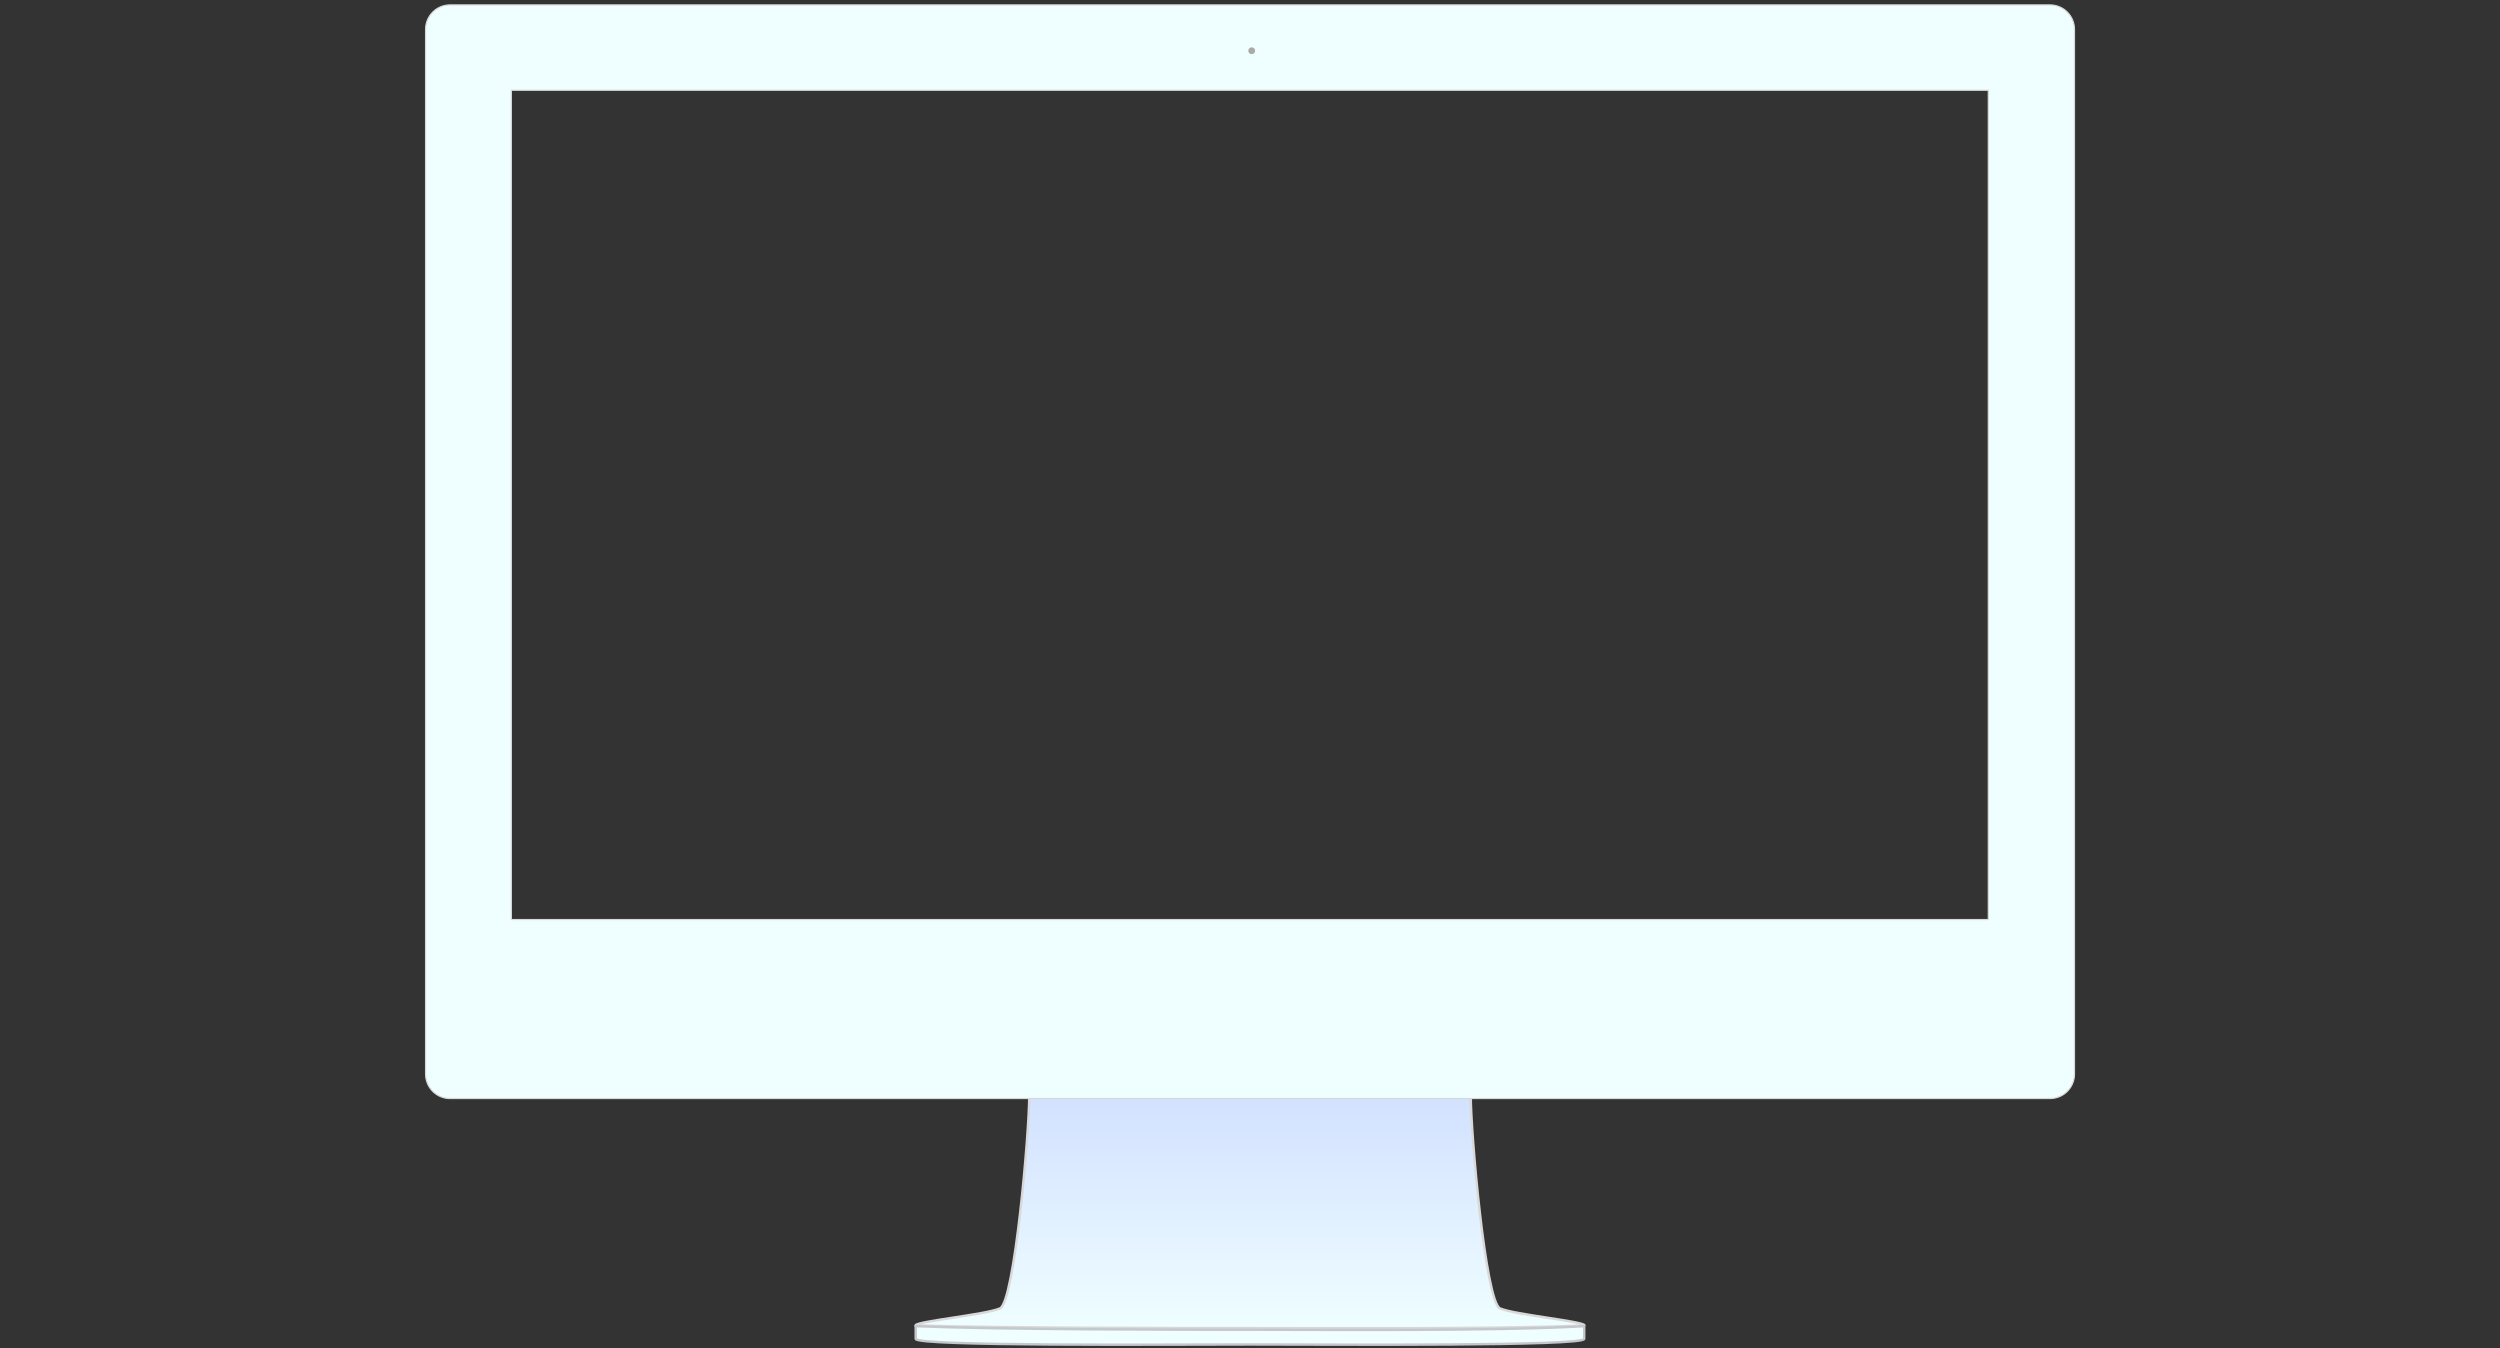<?xml version="1.0" encoding="UTF-8" standalone="no"?>
<svg width="1020px" height="550px" viewBox="0 0 1020 550" version="1.1" xmlns="http://www.w3.org/2000/svg" xmlns:xlink="http://www.w3.org/1999/xlink" xmlns:sketch="http://www.bohemiancoding.com/sketch/ns">
    <rect x="0" y="0" width="1020" height="550" fill="#333333" stroke="none"/>
    <!-- Generator: Sketch 3.4.4 (17249) - http://www.bohemiancoding.com/sketch -->
    <title>Artboard 7</title>
    <desc>Created with Sketch.</desc>
    <defs>
        <linearGradient x1="50%" y1="0%" x2="50%" y2="100%" id="linearGradient-1">
            <stop stop-color="#D2E1FF" offset="0%"></stop>
            <stop stop-color="#EFFEFF" offset="100%"></stop>
        </linearGradient>
        <rect id="path-2" x="36" y="35" width="602" height="338"></rect>
    </defs>
    <g id="Welcome" stroke="none" stroke-width="1" fill="none" fill-rule="evenodd" sketch:type="MSPage">
        <g id="Artboard-7" sketch:type="MSArtboardGroup">
            <g id="flow" sketch:type="MSLayerGroup" transform="translate(0, 2)">
                <g id="iMac" transform="translate(173, 0)">
                    <g id="base" transform="translate(200.515, 445.05)" sketch:type="MSShapeGroup">
                        <path d="M272.965,93.739 C272.965,92.076 244.385,89.355 238.488,86.784 C232.59,84.214 226.541,15.12 226.541,0 L46.425,0 C46.425,15.12 40.376,84.214 34.478,86.784 C28.58,89.355 0,92.076 0,93.739 C34.932,94.798 107.976,94.798 137.31,94.798 C166.643,94.798 238.654,95.251 272.965,93.739" id="Imported-Layers" stroke="#D8D8D8" fill="url(#linearGradient-1)"></path>
                        <path d="M0.087,99.208 C0.087,102.263 100.988,101.518 136.465,101.49 C171.941,101.518 272.842,102.263 272.842,99.208 L272.842,95.062 L272.842,94.023 C238.095,96.096 167.008,95.475 137.302,95.475 C107.596,95.475 35.461,95.475 0.087,94.023 L0.087,95.06 L0.087,99.208 Z" id="Imported-Layers" stroke="#C4C7CB" fill="#EFFEFF"></path>
                    </g>
                    <g id="screen">
                        <path d="M0.635,9.998 C0.635,4.476 5.109,0 10.634,0 L663.389,0 C668.911,0 673.388,4.471 673.388,9.998 L673.388,436.21 C673.388,441.732 668.914,446.209 663.389,446.209 L10.634,446.209 C5.112,446.209 0.635,441.738 0.635,436.21 L0.635,9.998 Z M35.635,34.83 L638.22,34.83 L638.22,373.17 L35.635,373.17 L35.635,34.83 Z" id="Rectangle-93" stroke="#D8D8D8" stroke-width="0.5" fill="#EFFEFF" sketch:type="MSShapeGroup"></path>
                        <mask id="mask-3" sketch:name="Mask" fill="white">
                            <use xlink:href="#path-2"></use>
                        </mask>
                        <use id="Mask" sketch:type="MSShapeGroup" xlink:href="#path-2"></use>
                    </g>
                    <path d="M337.698,20.106 C338.472,20.106 339.099,19.478 339.099,18.703 C339.099,17.928 338.472,17.3 337.698,17.3 C336.924,17.3 336.297,17.928 336.297,18.703 C336.297,19.478 336.924,20.106 337.698,20.106 Z" id="Oval-6" fill="#AAAAAA" sketch:type="MSShapeGroup"></path>
                </g>
            </g>
        </g>
    </g>
</svg>